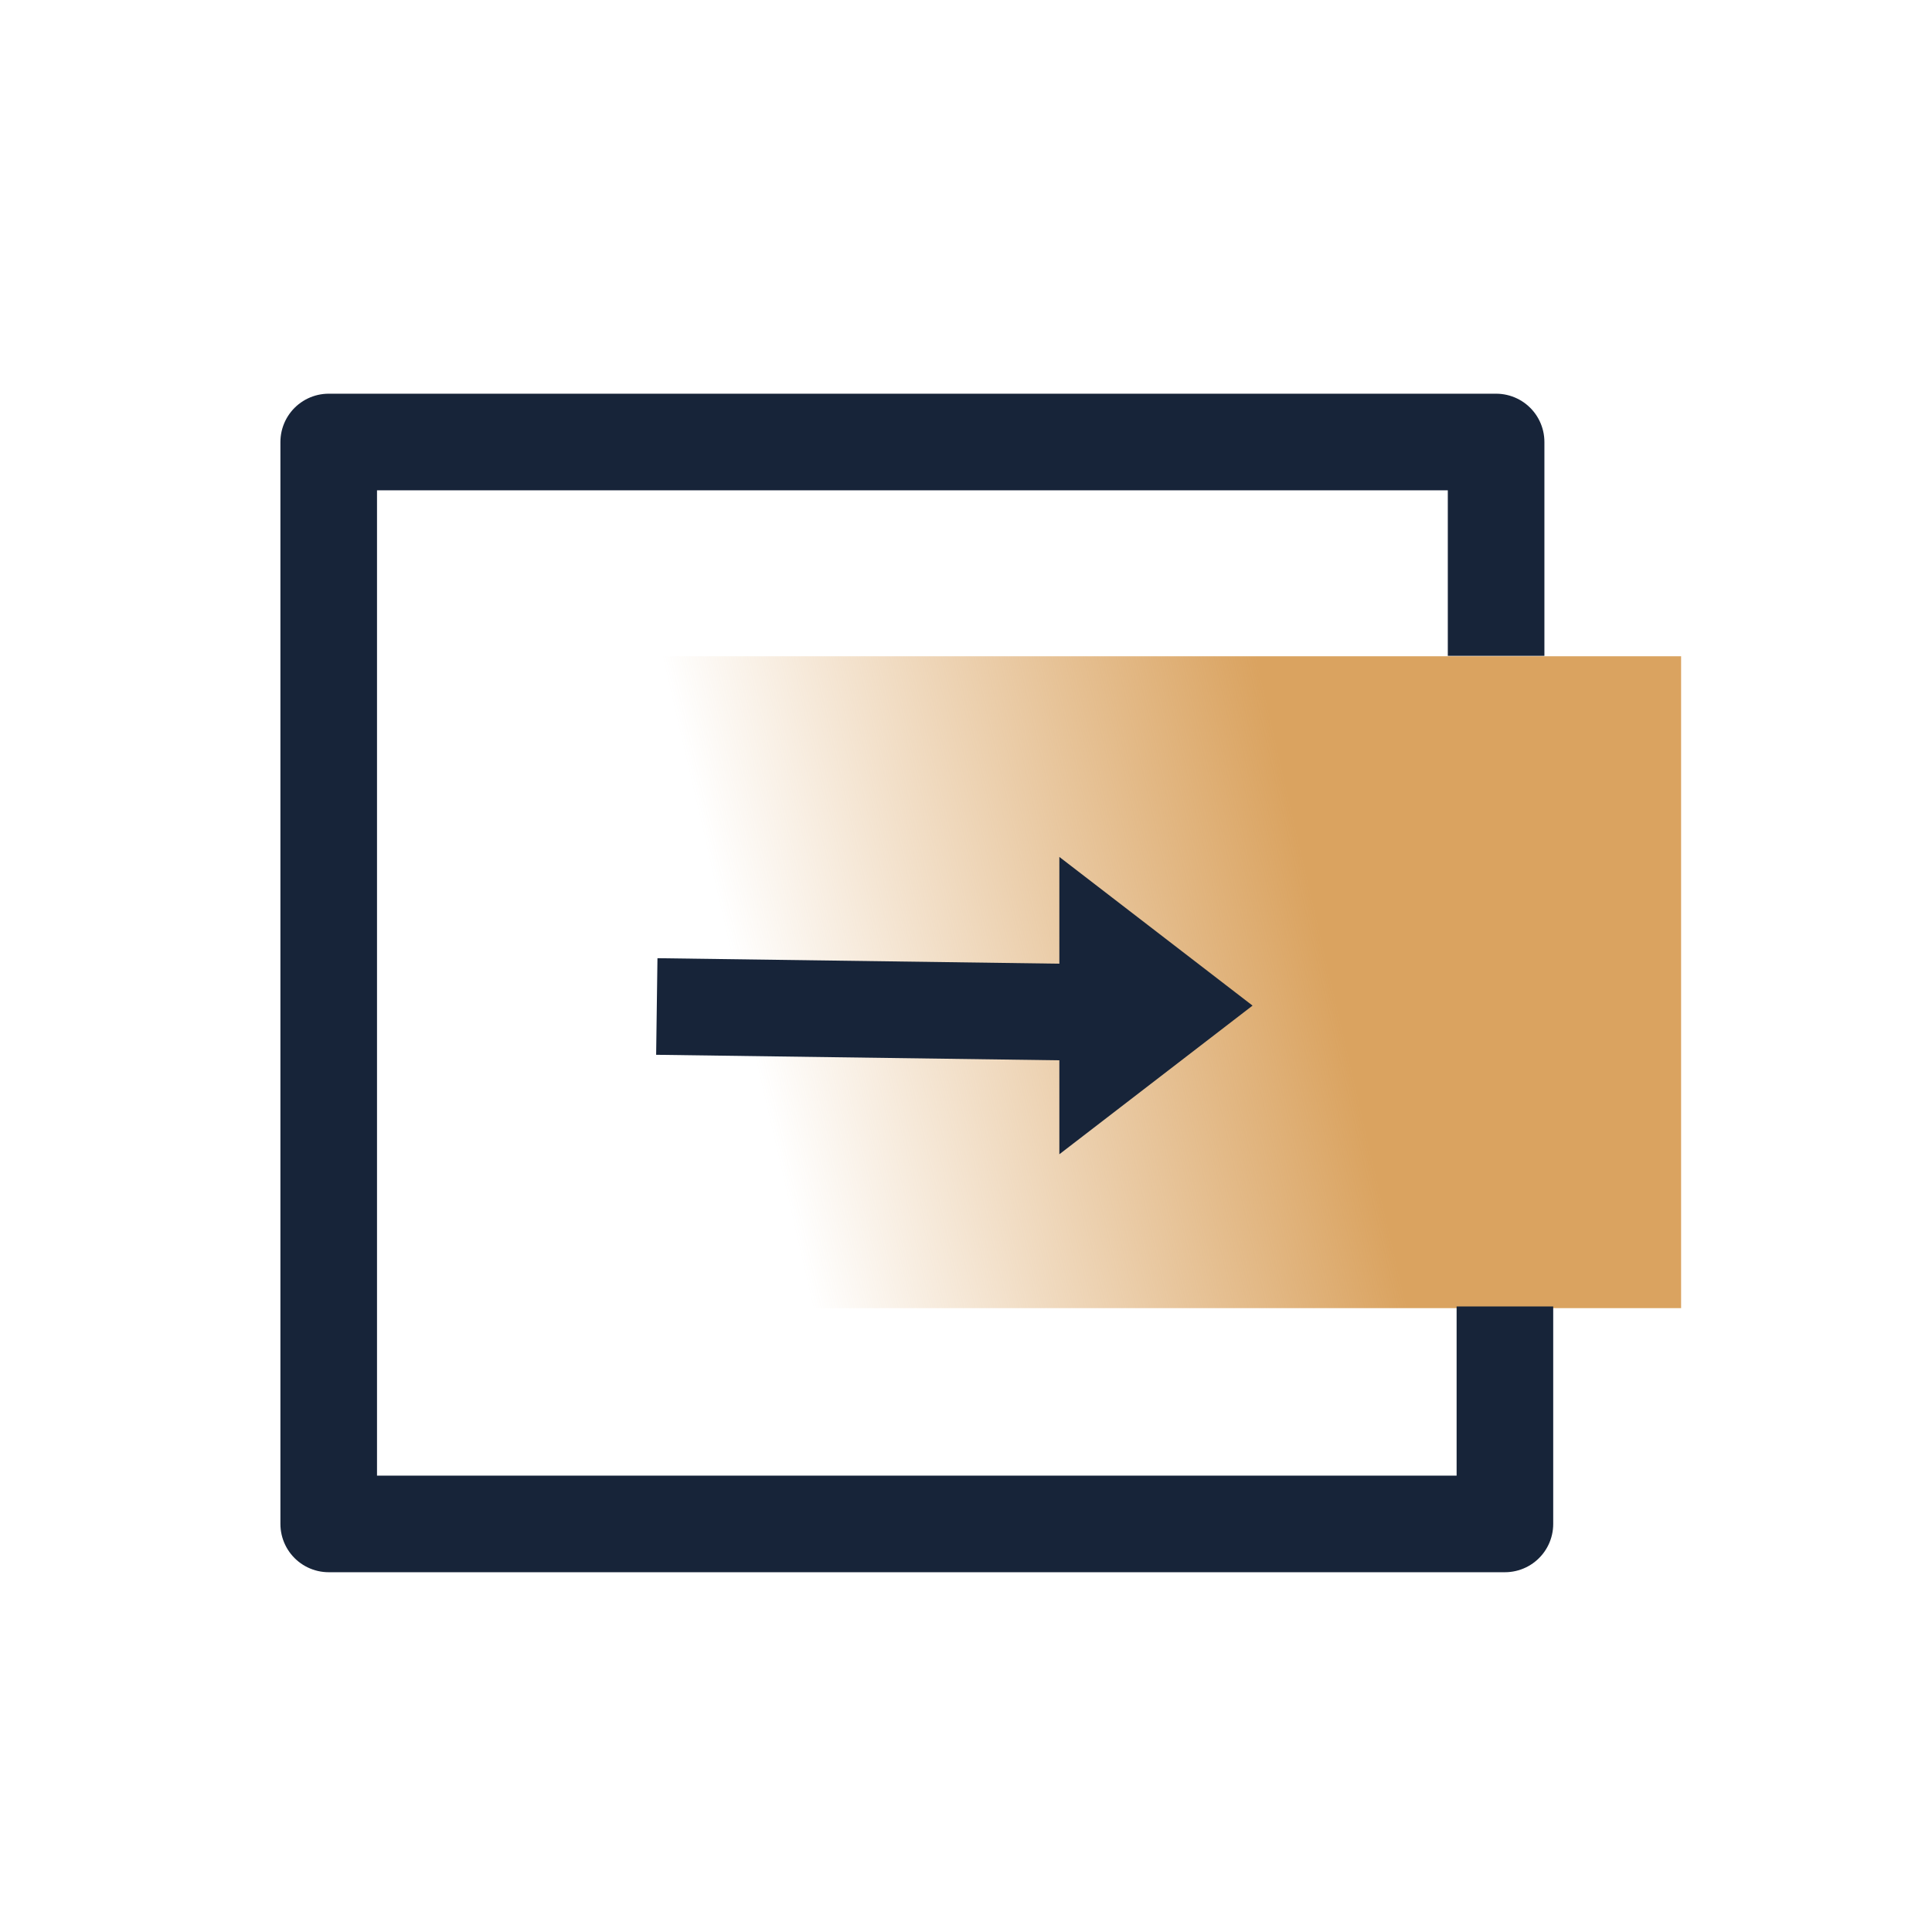 <svg width="50" height="50" viewBox="0 0 50 50" xmlns="http://www.w3.org/2000/svg">
    <defs>
        <linearGradient x1="46.601%" y1="10.598%" x2="54.469%" y2="65.841%" id="zf94eanc5a">
            <stop stop-color="#D9A260" stop-opacity="0" offset="0%"/>
            <stop stop-color="#DAA360" offset="100%"/>
            <stop stop-color="#DAA360" offset="100%"/>
        </linearGradient>
    </defs>
    <g fill="none" fill-rule="evenodd">
        <path fill="url(#zf94eanc5a)" transform="rotate(-90 29.97 25.419)" d="M21.534 11.882h16.871v27.074H21.534z"/>
        <path stroke="#172439" stroke-width="2.5" stroke-linejoin="round" d="M38.947 33.811v5.628H8.507v-28h30.212v5.535M16.998 26.048l11.405.156"/>
        <path fill="#172439" d="m32.416 26.025-5 3.847v-7.695z"/>
        <path opacity=".412" d="M0 0h50v50H0z"/>
    </g>
</svg>
